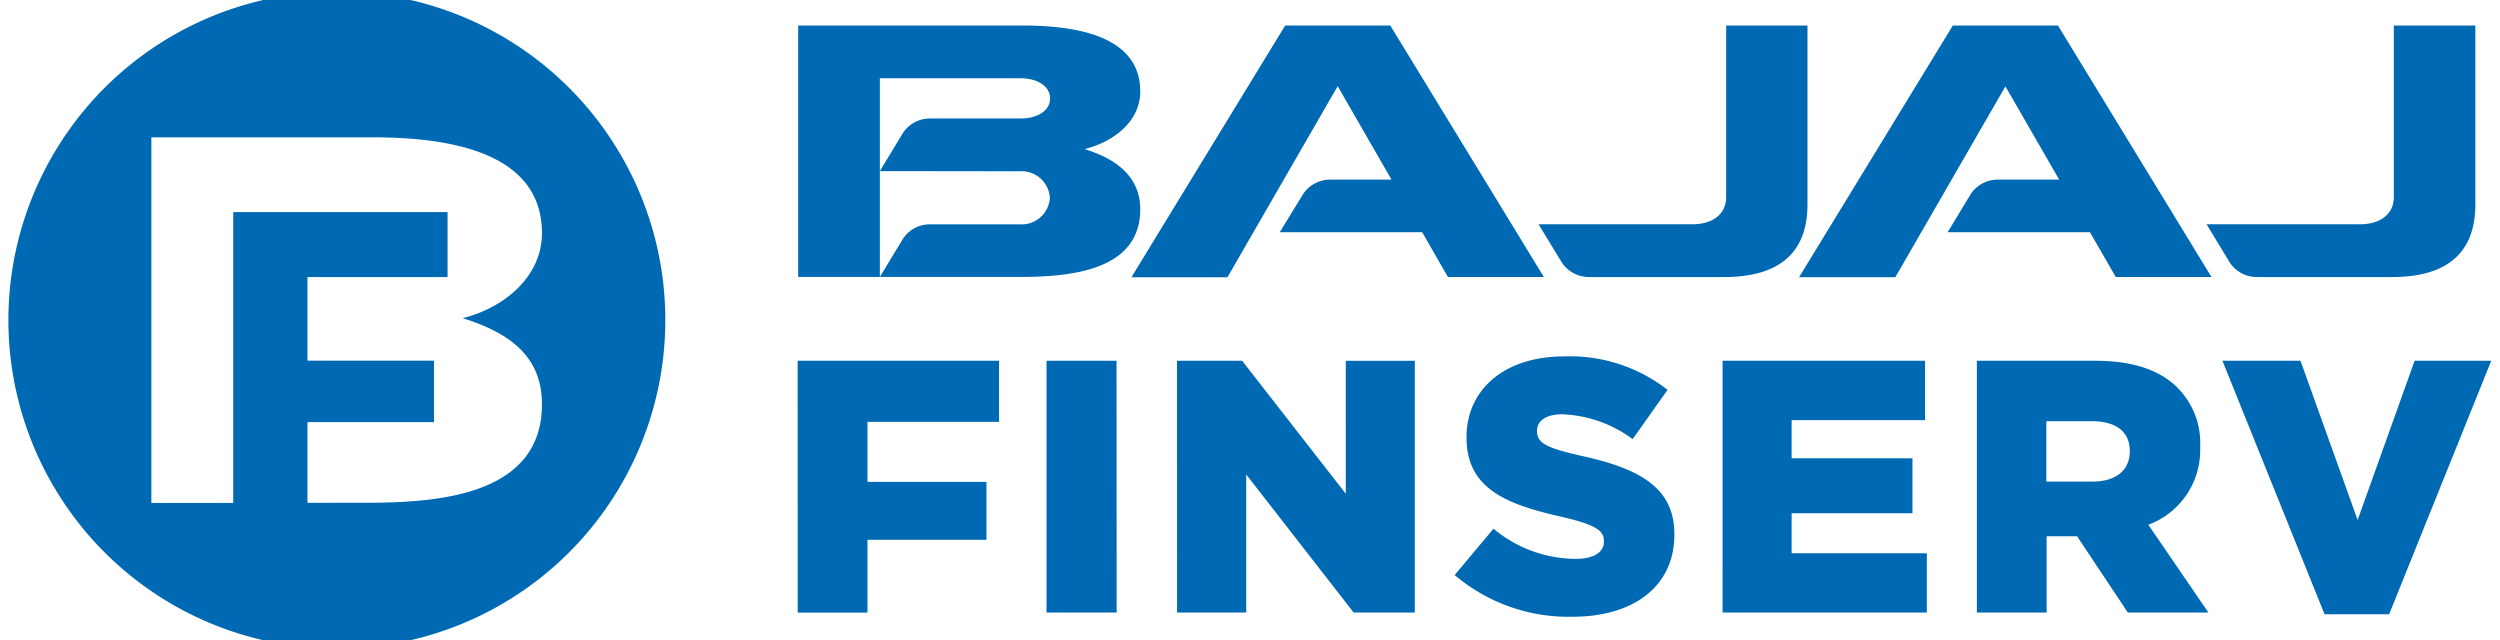<svg xmlns="http://www.w3.org/2000/svg" xmlns:xlink="http://www.w3.org/1999/xlink" width="164" height="42" viewBox="0 0 164 42">
  <defs>
    <clipPath id="clip-path">
      <rect id="Rectangle_20865" data-name="Rectangle 20865" width="164" height="42" transform="translate(-0.483 0.452)" fill="none"/>
    </clipPath>
  </defs>
  <g id="Group_20268" data-name="Group 20268" transform="translate(0.558 -0.583)">
    <g id="Group_20267" data-name="Group 20267" transform="translate(-0.075 0.13)" clip-path="url(#clip-path)">
      <g id="Group_20266" data-name="Group 20266" transform="translate(0.069 -0.095)">
        <path id="Path_16925" data-name="Path 16925" d="M23.793,33.529C28.434,33.5,35,32.941,35,27.068c0-2.852-1.728-4.574-5.2-5.646C32.6,20.714,35,18.649,35,15.843c0-5.674-6.915-6.287-11.2-6.287H9.378V33.539h5.371V14.458H28.808v4.265H19.617v5.484h8.3v4.035h-8.3v5.288ZM9.576,3.631A21.547,21.547,0,0,1,21.547,0h.006A21.547,21.547,0,1,1,9.576,3.631ZM51.807,18.716V2.221H66.4c3.009,0,7.849.407,7.849,4.329,0,1.927-1.691,3.287-3.658,3.781,2.451.735,3.658,2.09,3.658,3.943,0,4.044-4.6,4.43-7.849,4.442H57.166L58.7,16.183a2.123,2.123,0,0,1,1.737-.919H66.32a1.858,1.858,0,0,0,2-1.737,1.863,1.863,0,0,0-2-1.743l-9.154-.012L58.7,9.24a2.12,2.12,0,0,1,1.737-.919H66.4c1.066,0,1.933-.487,1.933-1.314S67.472,5.683,66.4,5.683H57.166V18.716ZM87.2,6.2,79.969,18.735h-6.3L83.756,2.221h6.894l10.076,16.5H94.433l-1.691-2.941H83.4l1.55-2.531a2.145,2.145,0,0,1,1.737-.919h4.044Zm43.811,0-.008.013L131,6.2Zm-.008.013-7.22,12.517h-6.314L127.555,2.221h6.893l10.074,16.5h-6.278l-1.694-2.941h-9.335l1.532-2.531a2.126,2.126,0,0,1,1.731-.919h4.05Zm-20.519,9.046c1.225,0,2.2-.591,2.2-1.792V2.221h5.334V13.967c0,3.56-2.356,4.755-5.441,4.755h-8.916a2.145,2.145,0,0,1-1.734-.919l-1.55-2.543Zm43.789,0c1.227,0,2.209-.591,2.209-1.792V2.221h5.349V13.967c0,3.56-2.35,4.755-5.439,4.755h-8.915a2.12,2.12,0,0,1-1.734-.919L144.2,15.26Zm-102.5,8.952H64.988v4.01H56.354V32.16H64.16v3.8H56.354v4.773H51.777Zm20.919,0H68.1V40.729h4.6Zm3.968,0h4.271l6.8,8.728V24.216h4.528V40.729H88.247L81.2,31.673v9.056H76.663Zm20.76,11.017-2.546,3.042a11.529,11.529,0,0,0,7.739,2.736c4.007,0,6.673-2.007,6.673-5.377v-.046c0-3.091-2.356-4.32-6.155-5.144-2.289-.521-2.855-.849-2.855-1.605v-.046c0-.591.542-1.063,1.651-1.063a8.27,8.27,0,0,1,4.623,1.63l2.289-3.232a10.383,10.383,0,0,0-6.792-2.194c-3.964,0-6.394,2.221-6.394,5.285v.046c0,3.4,2.711,4.387,6.229,5.19,2.239.518,2.782.9,2.782,1.581v.046c0,.708-.662,1.134-1.887,1.134A8.5,8.5,0,0,1,97.423,35.233Zm15.028-11.017h13.281V28.11h-8.75v2.5h7.926v3.609h-7.926v2.622h8.87v3.891h-13.4Zm24.488,0H129.13V40.729h4.577v-5h2l3.327,5h5.285l-3.94-5.757a5.22,5.22,0,0,0,3.4-5.07v-.049a5.118,5.118,0,0,0-1.464-3.845C141.21,24.877,139.464,24.216,136.939,24.216Zm2.224,5.968c0,1.2-.892,1.961-2.451,1.961h-3.021V28.18h3c1.532,0,2.475.659,2.475,1.958Zm6.079-5.968h5.12l3.749,10.45,3.741-10.45h5.025l-6.7,16.633h-4.235Z" transform="translate(0 0)" fill="#0069b4"/>
      </g>
    </g>
  </g>
</svg>
